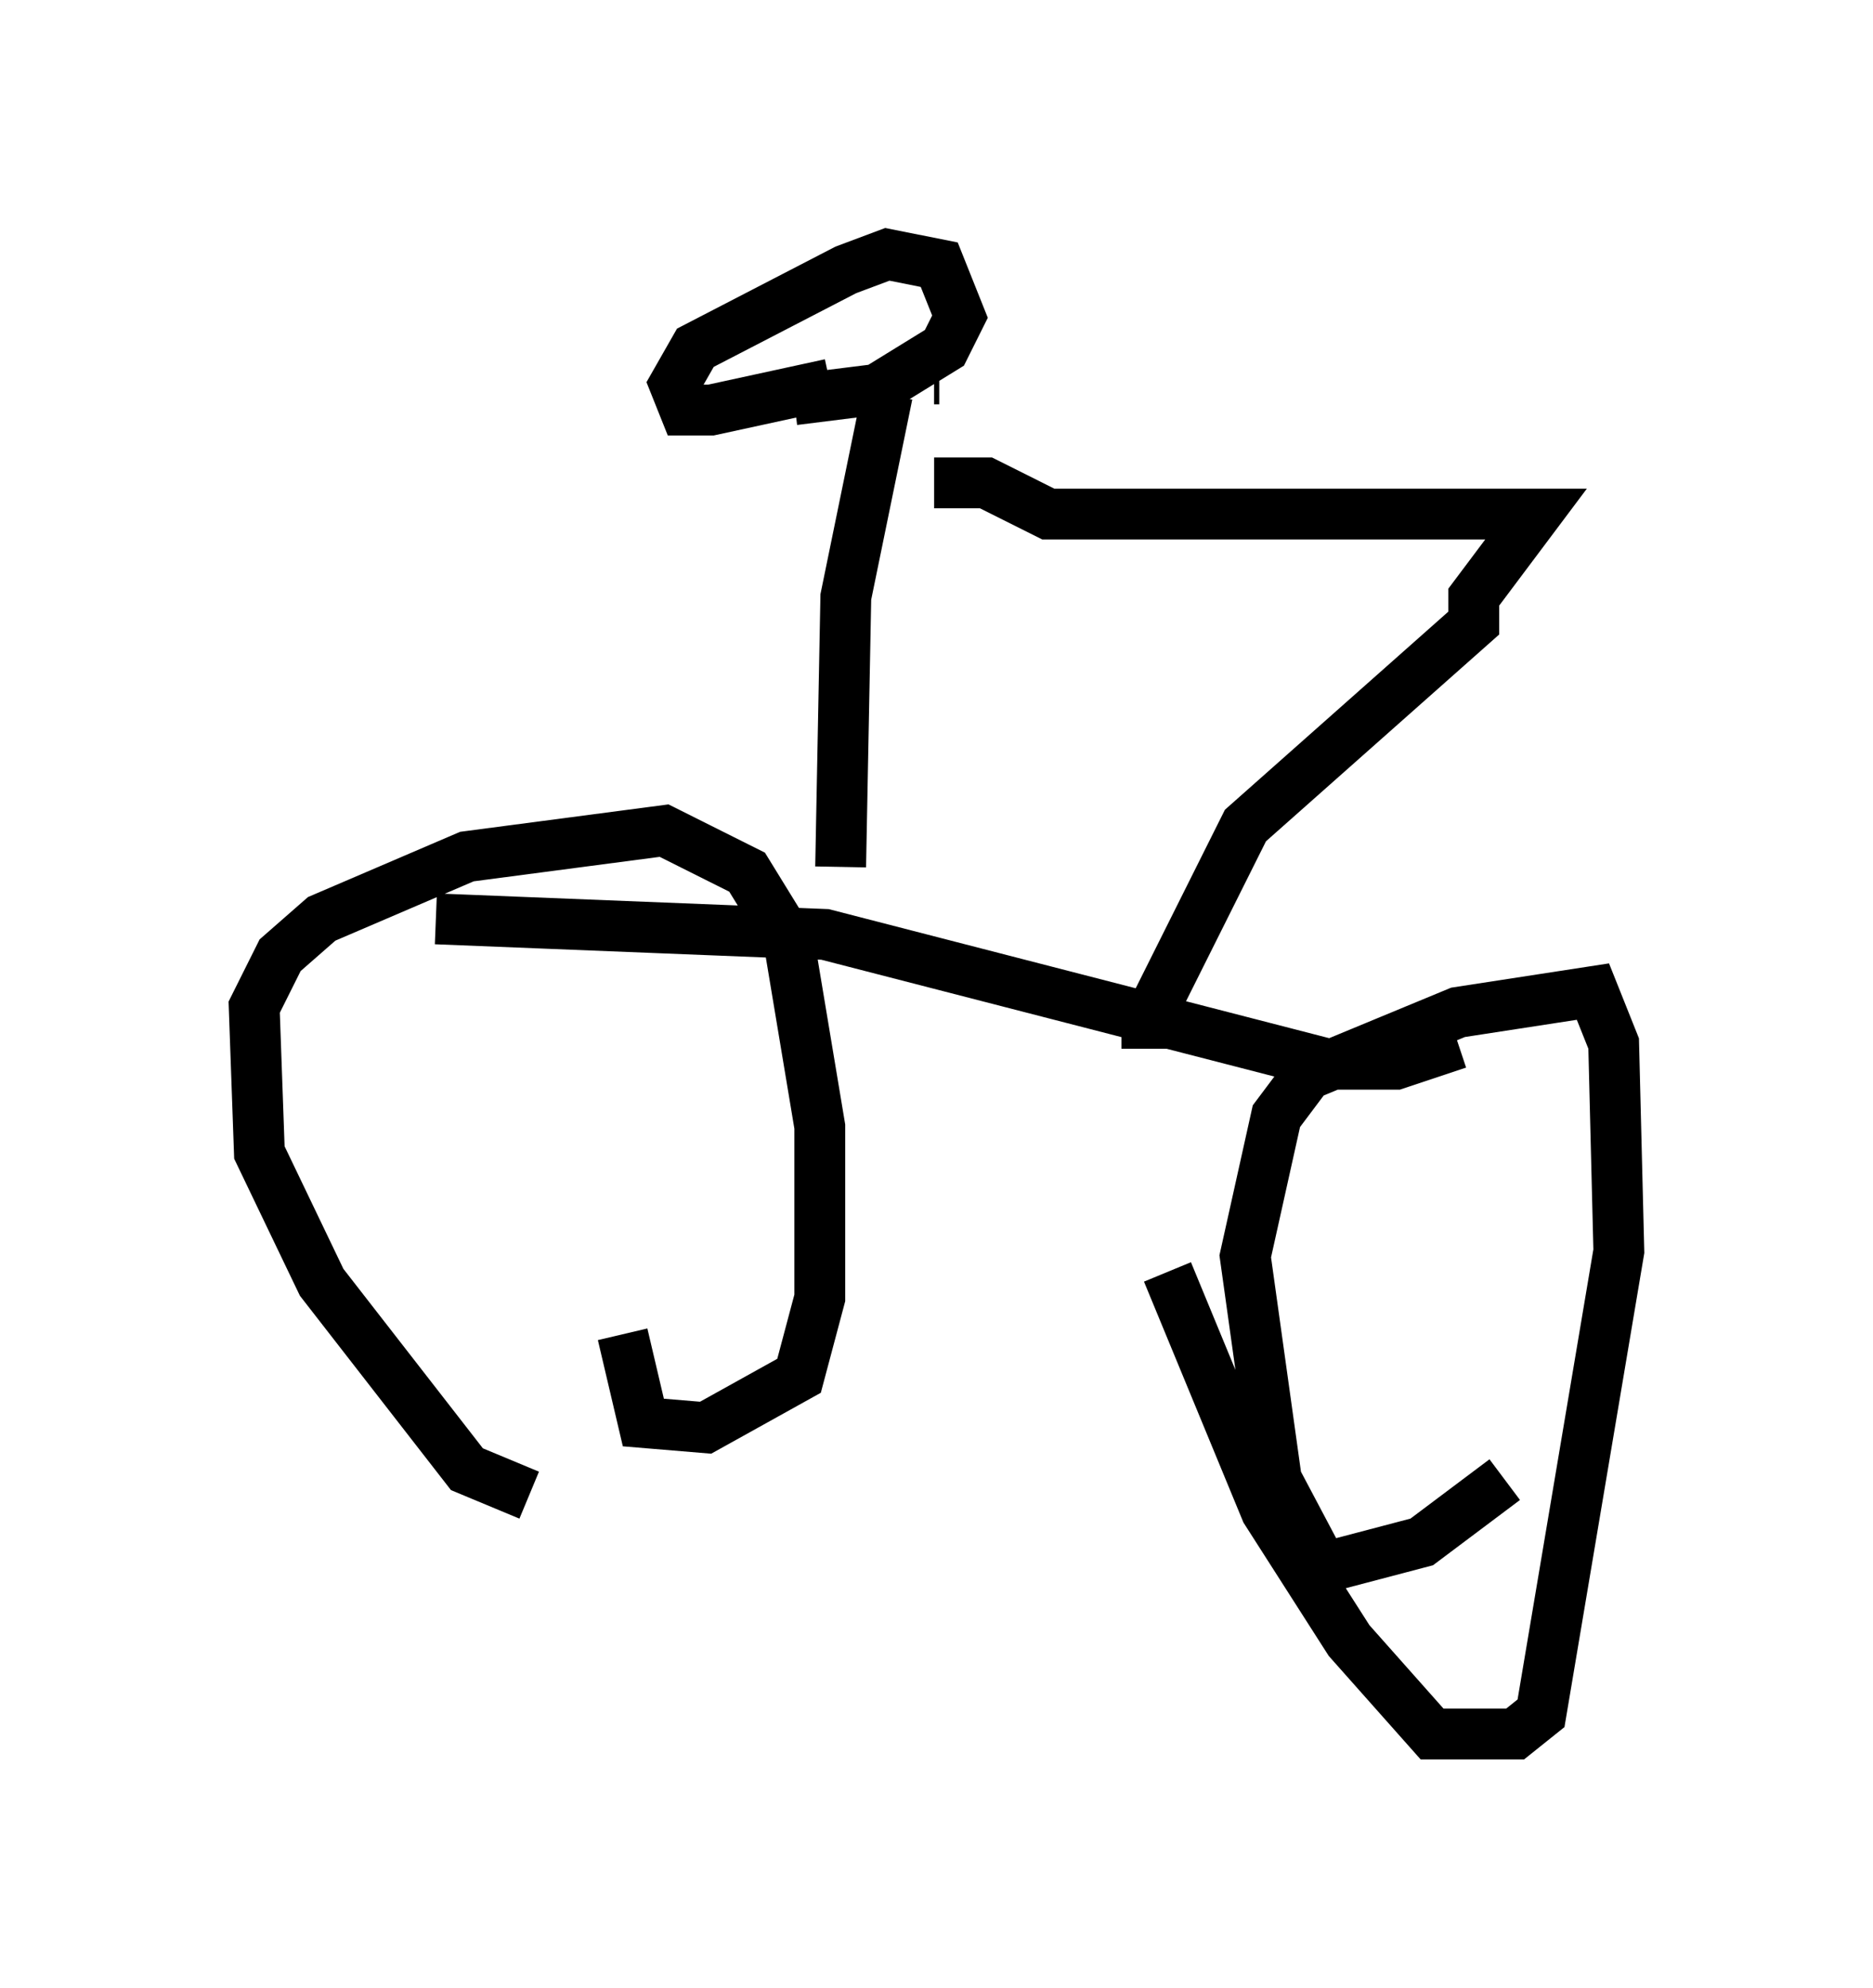 <?xml version="1.0" encoding="utf-8" ?>
<svg baseProfile="full" height="39.094" version="1.1" width="36.848" xmlns="http://www.w3.org/2000/svg" xmlns:ev="http://www.w3.org/2001/xml-events" xmlns:xlink="http://www.w3.org/1999/xlink"><defs /><rect fill="white" height="39.094" width="36.848" x="0" y="0" /><path d="M12.861, 29.194 m-2.45, 0.204 l-1.225, -0.51 -2.858, -3.675 l-1.225, -2.552 -0.102, -2.858 l0.51, -1.021 0.817, -0.715 l2.858, -1.225 3.879, -0.51 l1.633, 0.817 0.817, 1.327 l0.613, 3.675 0.0, 3.369 l-0.408, 1.531 -1.838, 1.021 l-1.225, -0.102 -0.408, -1.735 m17.354, 2.858 l-1.633, 1.225 -1.94, 0.51 l-0.919, -1.735 -0.613, -4.39 l0.613, -2.756 0.613, -0.817 l2.96, -1.225 2.654, -0.408 l0.408, 1.021 0.102, 4.083 l-1.531, 9.086 -0.51, 0.408 l-1.633, 0.0 -1.633, -1.838 l-1.633, -2.552 -1.94, -4.696 m5.717, -4.492 l-1.225, 0.408 -1.327, 0.0 l-9.902, -2.552 -7.656, -0.306 m7.963, -1.021 l0.102, -5.308 0.817, -3.981 m0.919, -0.306 l0.102, 0.0 m-2.144, 0.102 l-2.348, 0.51 -0.51, 0.0 l-0.204, -0.51 0.408, -0.715 l2.96, -1.531 0.817, -0.306 l1.021, 0.204 0.408, 1.021 l-0.306, 0.613 -1.327, 0.817 l-1.633, 0.204 m6.942, 12.761 l0.0, -0.51 1.94, -3.879 l4.492, -3.981 0.0, -0.51 l1.225, -1.633 -9.596, 0.0 l-1.225, -0.613 -1.021, 0.0 " fill="none" stroke="black" stroke-width="1" /></svg>
